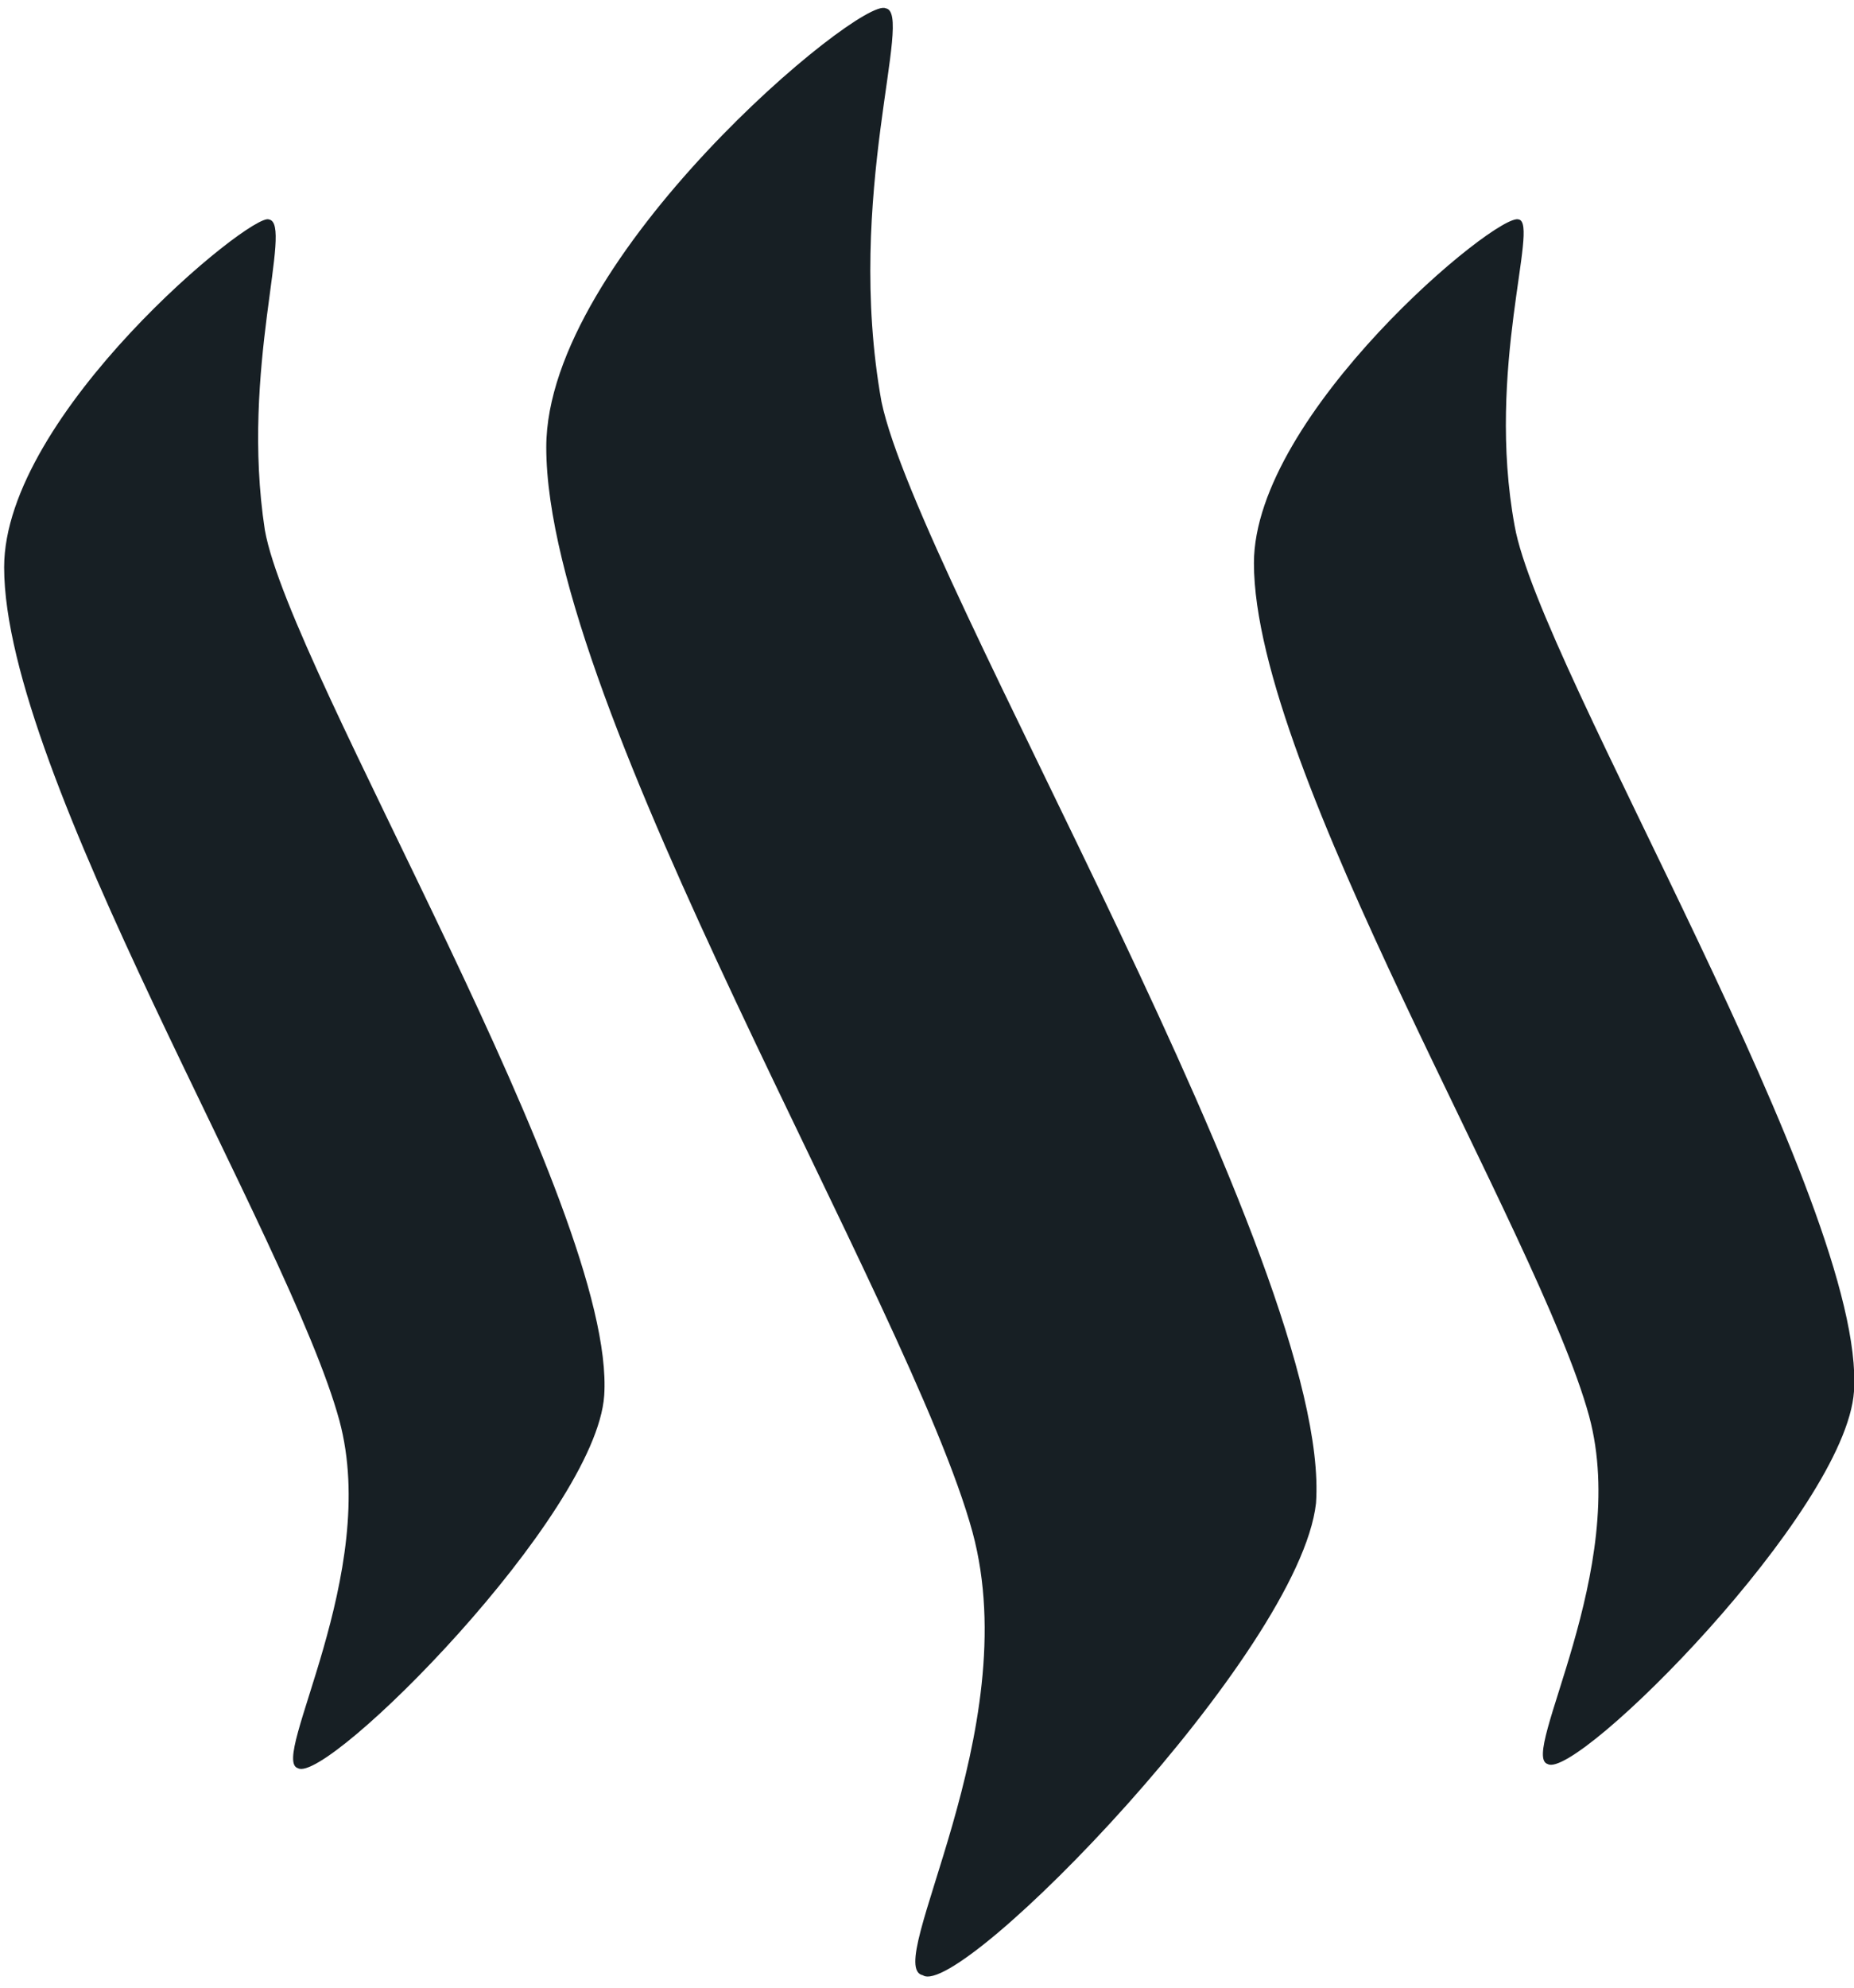 <?xml version="1.0" encoding="utf-8"?>
<!-- Generator: Adobe Illustrator 21.0.2, SVG Export Plug-In . SVG Version: 6.00 Build 0)  -->
<svg version="1.1" id="Layer_1" xmlns="http://www.w3.org/2000/svg" xmlns:xlink="http://www.w3.org/1999/xlink" x="0px" y="0px"
	 viewBox="0 0 44.8 48" style="enable-background:new 0 0 44.8 48;" xml:space="preserve">
<style type="text/css">
	.st0{fill:#171F24;}
</style>
<title>steem-icon-typo copy</title>
<desc>Created with Sketch.</desc>
<g id="Page-1_1_">
	<g id="smts-copy" transform="translate(-24, -20)">
		<g id="steem-icon-typo-copy" transform="translate(24, 20)">
			<g id="Page-1">
				<path id="Fill-1" class="st0" d="M6.5,5.3C6.1,5.1,0.1,10,0.1,13.7c0,5,6.9,16.2,8.1,20.6c1,3.7-1.7,8.2-1,8.4
					c0.7,0.4,7.2-6.1,7.4-9c0.3-4.5-7.6-17.5-8.2-20.9C5.8,8.9,7.1,5.4,6.5,5.3L6.5,5.3z"/>
				<path id="Fill-2" class="st0" d="M21.4,0.2c-0.6-0.3-8.2,6-8.2,10.6c0,6.3,8.8,20.7,10.3,26.2c1.3,4.8-2.2,10.5-1.2,10.7
					c0.9,0.6,9.1-7.8,9.5-11.4c0.4-5.7-9.6-22.3-10.5-26.6C20.4,4.7,22.1,0.3,21.4,0.2L21.4,0.2z"/>
				<path id="Fill-3" class="st0" d="M36.7,5.3c-0.5-0.2-6.4,4.7-6.4,8.3c0,5,6.9,16.2,8.1,20.6c1,3.7-1.7,8.2-1,8.4
					c0.7,0.4,7.2-6.1,7.4-9c0.3-4.5-7.6-17.5-8.2-20.9C35.9,8.9,37.2,5.4,36.7,5.3L36.7,5.3z"/>
			</g>
		</g>
	</g>
</g>
</svg>
